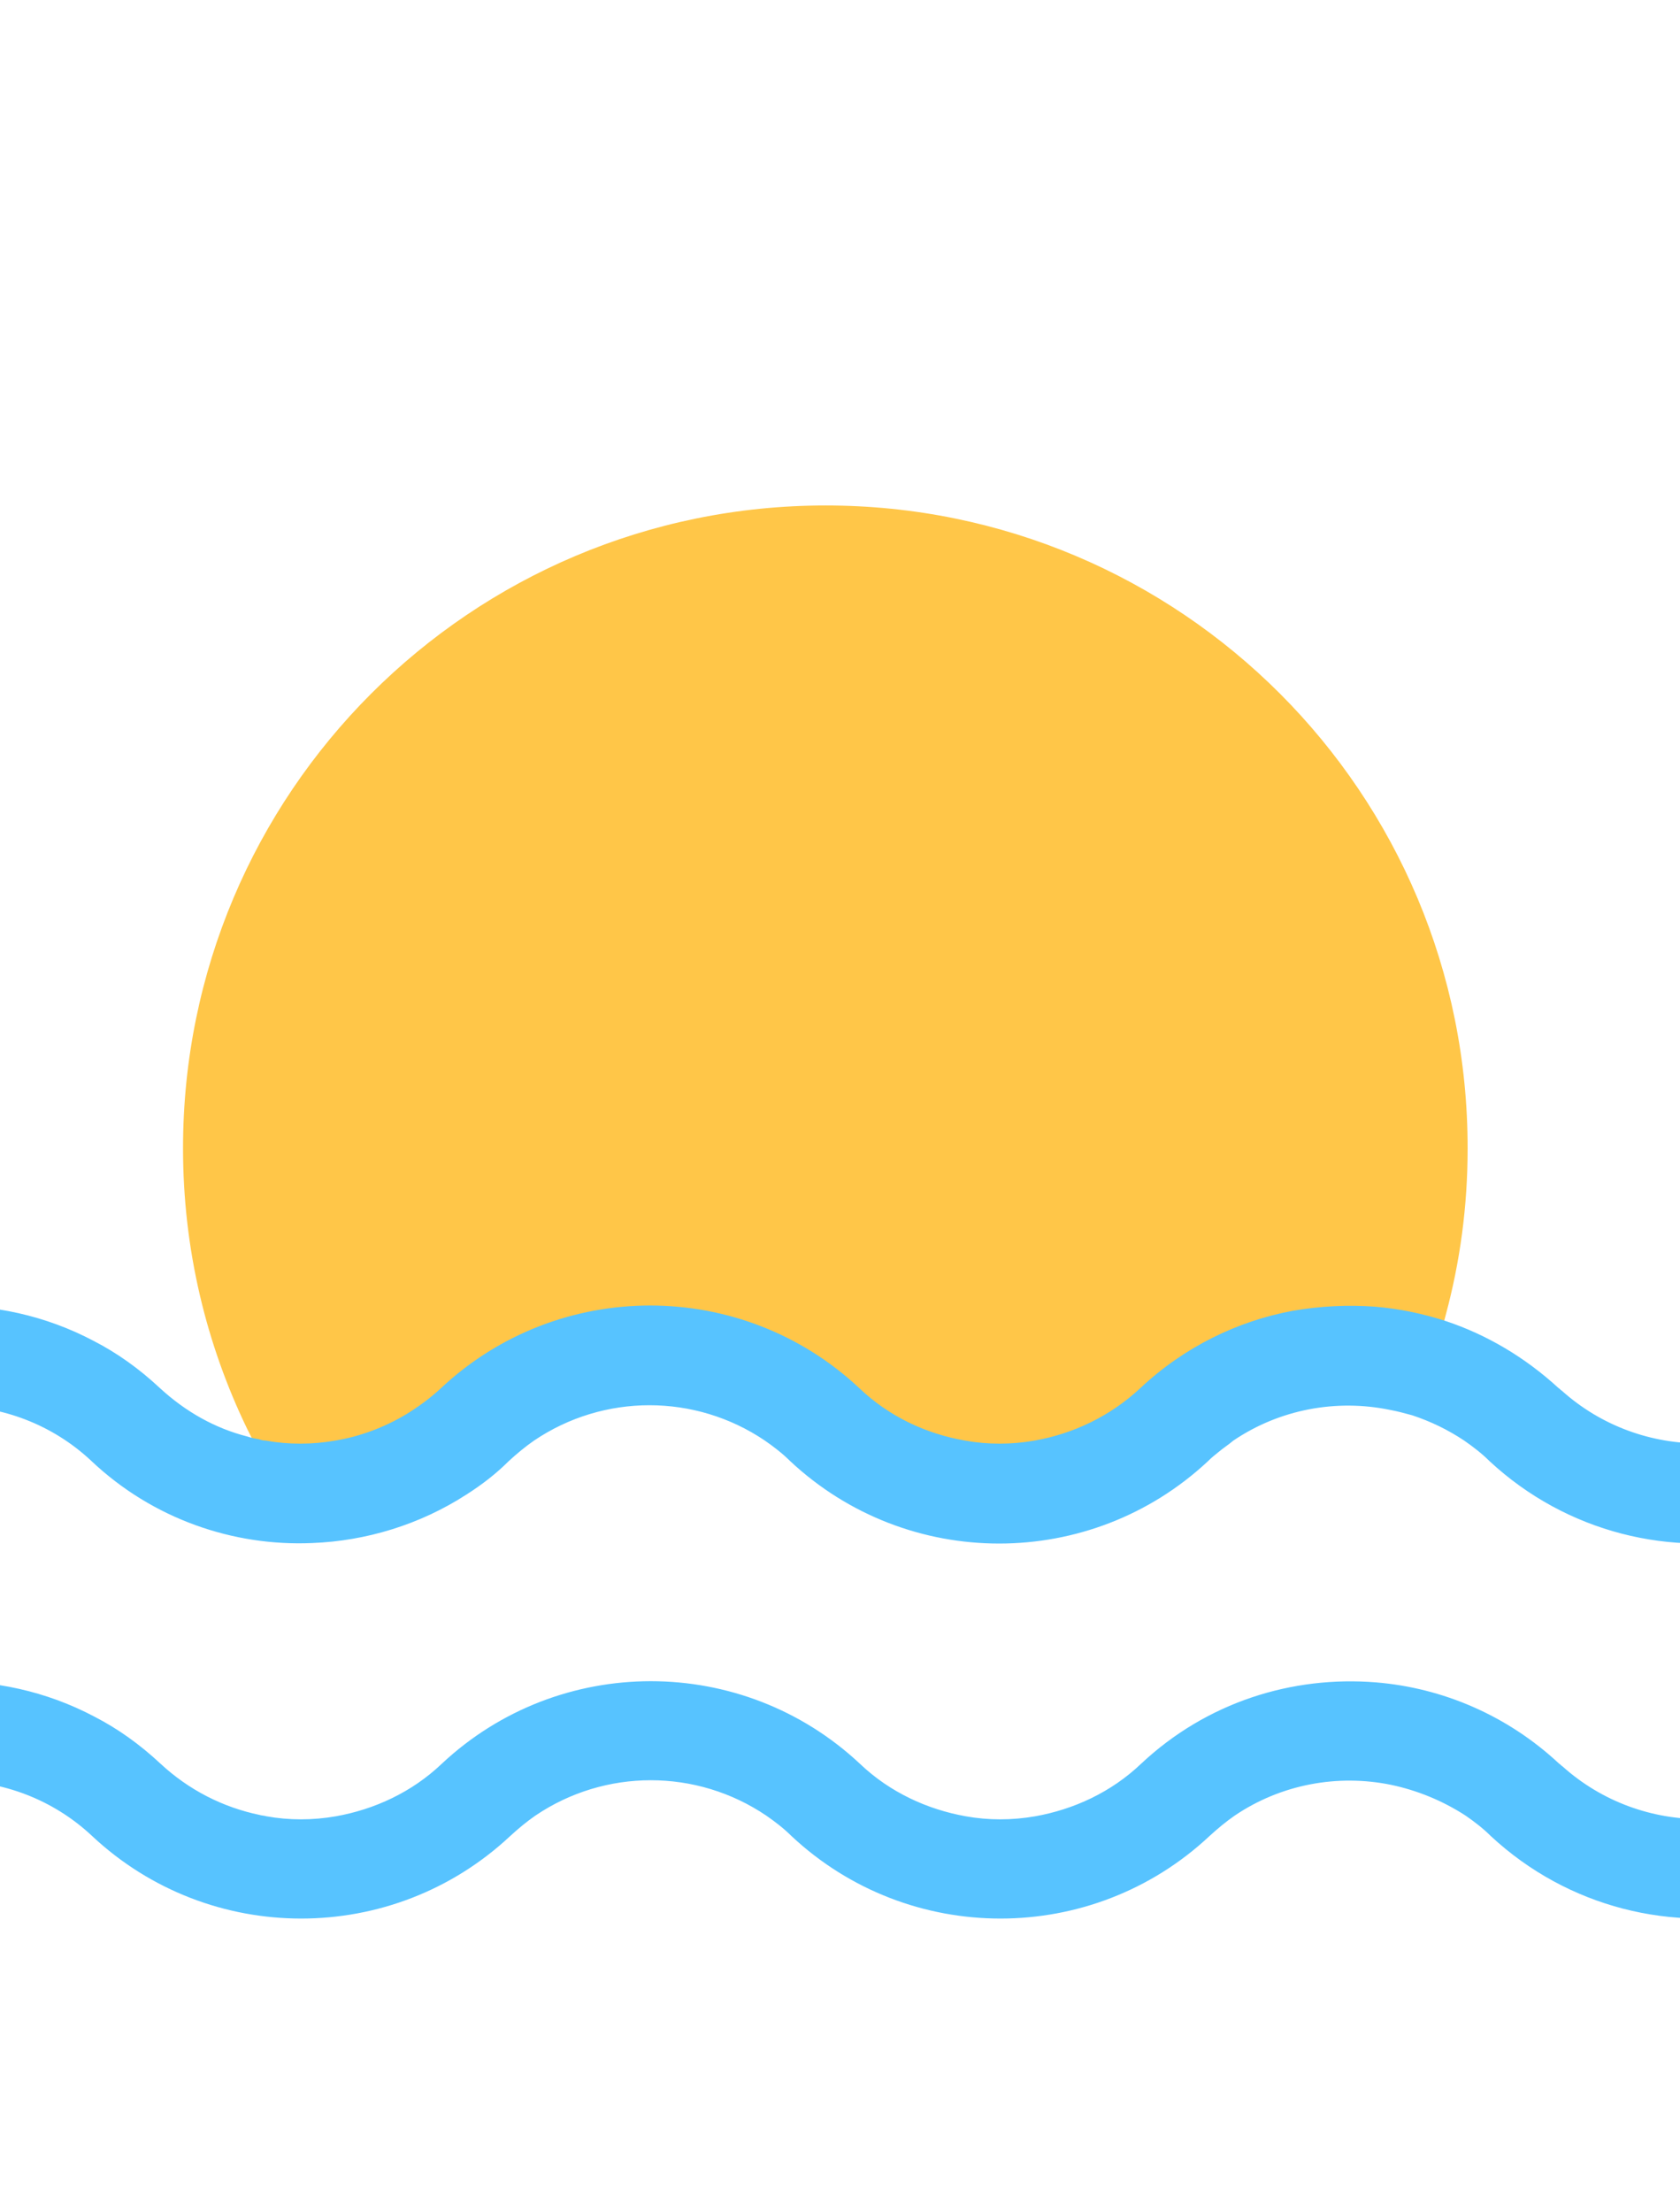 <?xml version="1.0" encoding="utf-8"?>
<!-- Generator: Adobe Illustrator 26.0.3, SVG Export Plug-In . SVG Version: 6.00 Build 0)  -->
<svg version="1.1" id="Layer_1" xmlns="http://www.w3.org/2000/svg" x="0px" y="0px"
	 viewBox="0 0 246 323.8" style="enable-background:new 0 0 246 323.8;" xml:space="preserve">
<style type="text/css">
	.st0{fill:#FFC648;}
	.st1{fill:#57C3FF;}
</style>
	<g>
	<path class="st0" d="M120.9,74c-52,0-94.1,42.1-94.1,94.1c0,14.8,3.4,28.7,9.4,41.1c2.7,5.5,5.9,10.7,9.6,15.6
		c7.9-0.3,15.8-2.7,22.6-7.1c2.2-1.4,4.3-3,6.2-4.9c1.2-1.1,2.4-2.1,3.7-3c10.1-6.9,23.6-6.9,33.8,0c1.3,0.9,2.6,1.9,3.7,3
		c17.2,16.1,44,16.1,61.2,0c0.5-0.5,1-0.9,1.5-1.3c0.7-0.6,1.5-1.1,2.2-1.6c6.8-4.6,15.1-6.1,22.9-4.5c1.1,0.2,2.2,0.5,3.3,0.9
		c2-4.4,3.6-9,4.8-13.8c2.1-7.8,3.2-15.9,3.2-24.3C215,116.1,172.9,74,120.9,74z"/>
		<path class="st1" d="M286.2,206.2c0.2-4.4,0.6-8.8,1.1-13.2c-0.5,0.2-1,0.3-1.6,0.5c-5.9,2-11.4,5.2-16.2,9.7
		c-11.4,10.7-29.2,10.8-40.8,0.4c-0.2-0.1-0.3-0.3-0.5-0.4c-4.9-4.5-10.5-7.8-16.5-9.8c-3.4-1.1-6.8-1.8-10.3-2.1
		c-4-0.3-8.1-0.1-12.1,0.6c-8.1,1.5-15.9,5.3-22.3,11.3c-4.5,4.2-9.9,6.7-15.5,7.7c-3.4,0.6-6.9,0.6-10.2,0
		c-5.7-1-11.1-3.5-15.5-7.7c-17.2-16.1-44-16.1-61.2,0c-1.6,1.5-3.4,2.8-5.2,3.9c-3.2,1.9-6.7,3.2-10.3,3.8c-3.4,0.6-6.9,0.6-10.2,0
		c-0.4,0-0.7-0.1-1-0.2c-0.6-0.1-1.1-0.2-1.7-0.4c-4.7-1.2-9-3.6-12.8-7.1c-3-2.8-6.2-5.1-9.7-6.9c-14-7.4-31.2-6.8-44.7,1.7v0.8
		c0.4,1.7,0.6,3.4,0.4,5.1c-0.1,1.3-0.3,2.6-0.4,4v8.7c0.9-0.7,1.8-1.4,2.6-2.1c0.2-0.2,0.4-0.4,0.6-0.6c11.6-10.8,29.7-10.8,41.2,0
		c9,8.5,20.8,12.5,32.3,12c7.9-0.3,15.8-2.7,22.6-7.1c2.2-1.4,4.3-3,6.2-4.9c1.2-1.1,2.4-2.1,3.7-3c10.2-6.9,23.6-6.9,33.8,0
		c1.3,0.9,2.6,1.9,3.7,3c17.2,16.1,44,16.1,61.2,0c0.5-0.5,1-0.9,1.5-1.3c0.7-0.6,1.5-1.1,2.2-1.7c6.8-4.6,15.1-6.1,22.9-4.5
		c1.1,0.2,2.2,0.5,3.3,0.8c2.7,0.9,5.2,2.1,7.6,3.7c1.3,0.9,2.6,1.9,3.7,3c11.3,10.5,26.7,14.2,40.9,10.9c0,0,0,0,0,0
		c7.4-1.7,14.4-5.4,20.3-10.9c2-1.9,4.2-3.4,6.6-4.7C286.2,208.2,286.2,207.2,286.2,206.2z"/>
		<path class="st1" d="M285.9,250.1c0-0.5,0-1.1,0-1.6c0,0-0.1,0-0.1,0c-5.9,2-11.4,5.2-16.2,9.7c-11.4,10.7-29.2,10.8-40.8,0.4
		c-0.2-0.1-0.3-0.3-0.5-0.4c-7.6-7.1-17.1-11.1-26.8-11.9c-12.3-1-24.8,2.9-34.4,11.9c-4.4,4.2-9.9,6.7-15.5,7.7
		c-3.4,0.6-6.9,0.6-10.2,0c-5.6-1-11.1-3.5-15.5-7.7c-17.2-16.1-44-16.1-61.2,0c-4.4,4.2-9.9,6.7-15.5,7.7c-3.4,0.6-6.9,0.6-10.2,0
		c-0.3-0.1-0.7-0.1-1-0.2c-5.3-1.1-10.3-3.6-14.5-7.5c-3-2.8-6.2-5.1-9.7-6.9c-14-7.4-31.2-6.8-44.7,1.7v18.6
		c0.9-0.7,1.8-1.4,2.6-2.2c0.2-0.2,0.4-0.4,0.6-0.6c11.6-10.8,29.7-10.8,41.2,0c17.2,16.1,44,16.1,61.2,0c1.2-1.1,2.4-2.1,3.7-3
		c10.2-6.9,23.6-6.9,33.8,0c1.3,0.9,2.6,1.9,3.7,3c17.2,16.1,44,16.1,61.2,0c1.2-1.1,2.4-2.1,3.7-3c6.8-4.6,15.1-6.1,22.9-4.5
		c3.8,0.8,7.5,2.3,10.9,4.5c1.3,0.9,2.6,1.9,3.7,3c11.3,10.5,26.7,14.2,40.9,10.9c0,0,0,0,0,0c7.4-1.7,14.4-5.4,20.3-10.9
		c1.9-1.8,3.9-3.2,6.1-4.4C285.7,259.7,285.9,254.9,285.9,250.1z"/>
</g>
</svg>
